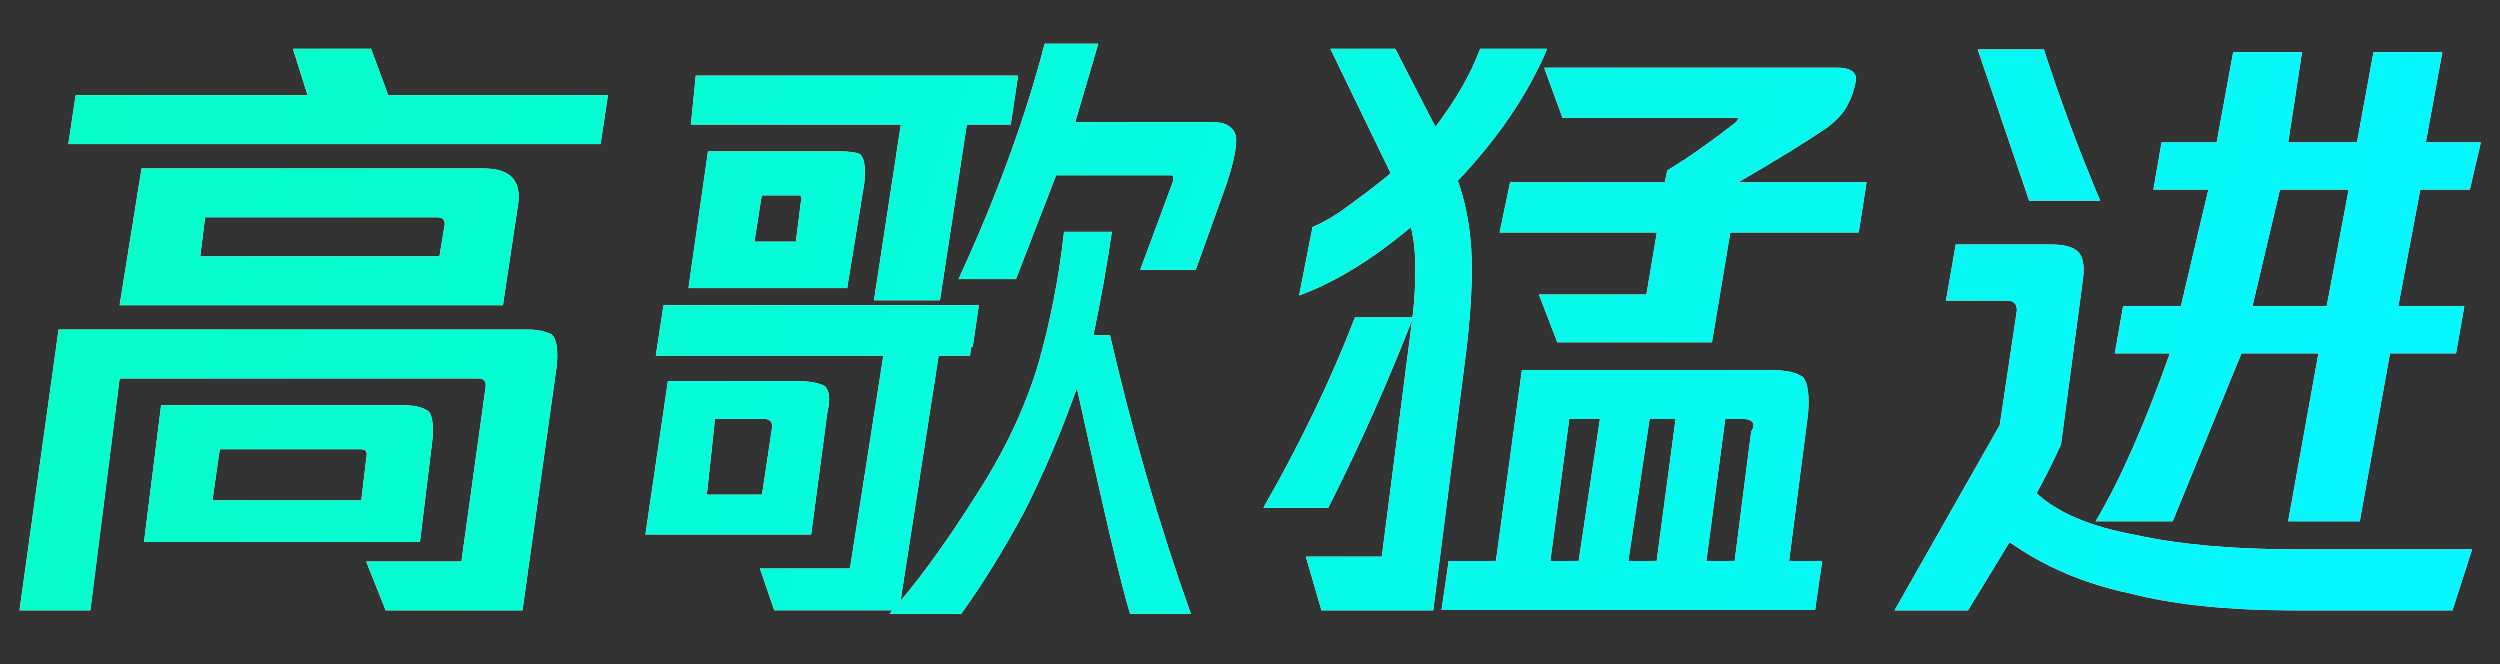 <?xml version="1.0" encoding="UTF-8"?>
<svg width="128px" height="34px" viewBox="0 0 128 34" version="1.1" xmlns="http://www.w3.org/2000/svg" xmlns:xlink="http://www.w3.org/1999/xlink">
    <rect x="0" y="0" width="128" height="34" fill="#333333" stroke="none"/>
    <!-- Generator: Sketch 55.2 (78181) - https://sketchapp.com -->
    <title>text_constellation_30_red</title>
    <desc>Created with Sketch.</desc>
    <defs>
        <linearGradient x1="0%" y1="45.24%" x2="97.955%" y2="53.386%" id="linearGradient-1">
            <stop stop-color="#05FEC8" offset="0%"></stop>
            <stop stop-color="#05F8FF" offset="100%"></stop>
        </linearGradient>
        <path d="M19.875,4.875 L31.125,4.875 L30.75,7.375 L3.5,7.375 L3.875,4.875 L15.75,4.875 L15,2.5 L19,2.5 L19.875,4.875 Z M24.75,8.625 C26.167,8.625 26.75,9.292 26.5,10.625 L25.75,15.625 L6.125,15.625 L7.25,8.625 L24.75,8.625 Z M22.75,11.625 C22.833,11.292 22.708,11.125 22.375,11.125 L10.5,11.125 L10.25,13.125 L22.5,13.125 L22.75,11.625 Z M27,16.875 C27.5,16.875 27.917,16.958 28.25,17.125 C28.5,17.375 28.583,17.917 28.5,18.75 L26.75,31.25 L19.75,31.25 L18.75,28.75 L23.625,28.75 L24.875,19.75 C24.875,19.5 24.75,19.375 24.5,19.375 L6.125,19.375 L4.625,31.25 L1,31.25 L3,16.875 L27,16.875 Z M22.125,22.625 L21.5,27.75 L7.375,27.75 L8.25,20.75 L20.625,20.75 C21.292,20.75 21.75,20.875 22,21.125 C22.167,21.458 22.208,21.958 22.125,22.625 Z M18.75,23.5 C18.833,23.167 18.75,23 18.5,23 L11.25,23 L10.875,25.625 L18.5,25.625 L18.75,23.5 Z M62.103,6.255 C62.755,6.255 63.147,6.491 63.277,6.964 C63.343,7.436 63.18,8.263 62.788,9.444 L61.221,13.815 L58.382,13.815 L60.046,9.326 C60.112,9.09 60.079,8.972 59.949,8.972 L54.074,8.972 L52.018,14.287 L49.081,14.287 C51.039,10.035 52.508,6.019 53.487,2.239 L56.228,2.239 L55.053,6.255 L62.103,6.255 Z M55.983,17.161 L56.83,17.161 C57.958,22.08 59.338,26.836 60.968,31.427 L57.864,31.427 C57.425,30.034 56.516,26.18 55.137,19.867 C54.322,22.162 53.413,24.294 52.41,26.262 C51.344,28.23 50.278,29.952 49.212,31.427 L45.544,31.427 C46.923,29.87 48.365,27.902 49.87,25.524 C51.375,23.228 52.472,20.933 53.162,18.637 C53.789,16.423 54.228,14.168 54.479,11.873 L56.924,11.873 C56.673,13.594 56.36,15.357 55.983,17.161 Z M33.78,17.764 L34.199,15.63 L50.116,15.63 L49.802,17.764 L48.127,17.764 L46.032,31.244 L39.644,31.244 L38.911,29.11 L43.519,29.11 L45.299,17.764 L33.78,17.764 Z M42.367,21.061 L41.529,27.365 L33.047,27.365 L34.199,19.509 L40.692,19.509 C41.459,19.509 41.983,19.606 42.262,19.8 C42.472,20.059 42.507,20.479 42.367,21.061 Z M39.54,21.837 C39.54,21.708 39.505,21.611 39.435,21.546 C39.365,21.481 39.26,21.449 39.121,21.449 L36.607,21.449 L36.189,25.328 L39.016,25.328 L39.54,21.837 Z M41,10.375 C41.083,10.125 41.042,10 40.875,10 L39,10 L38.625,12.375 L40.75,12.375 L41,10.375 Z M44.25,9.375 L43.375,14.75 L35.25,14.75 L36.25,7.75 L43,7.75 C43.417,7.75 43.75,7.792 44,7.875 C44.25,8.042 44.333,8.542 44.25,9.375 Z M44.75,15.375 L46.125,6.375 L35.375,6.375 L35.625,3.875 L52.125,3.875 L51.75,6.375 L49.5,6.375 L48.125,15.375 L44.75,15.375 Z M49.664,18.209 L33.578,18.209 L33.973,15.627 L50.06,15.627 L49.664,18.209 Z M74.639,9.25 C75.021,10.333 75.249,11.5 75.326,12.75 C75.402,14.083 75.326,15.75 75.097,17.75 L73.381,31.25 L67.661,31.25 L66.86,28.5 L70.75,28.5 L72.351,16 C72.427,15.333 72.466,14.583 72.466,13.75 C72.466,12.917 72.389,12.208 72.237,11.625 C70.254,13.292 68.347,14.458 66.517,15.125 L67.203,11.625 C67.813,11.375 68.5,10.958 69.262,10.375 C69.949,9.875 70.597,9.375 71.207,8.875 L68.118,2.5 L71.436,2.5 L73.495,6.5 C74.563,5.083 75.326,3.75 75.783,2.5 L79.215,2.5 C78.224,4.833 76.698,7.083 74.639,9.25 Z M72.351,16.25 C71.055,19.583 69.606,22.833 68.004,26 L64.686,26 C66.593,22.667 68.156,19.417 69.377,16.25 L72.351,16.25 Z M88.993,9.336 L95.567,9.336 L95.165,11.903 L88.59,11.903 L87.651,17.525 L79.734,17.525 L78.795,15.081 L84.296,15.081 L84.833,11.903 L76.782,11.903 L77.319,9.336 L85.236,9.336 L85.37,8.725 C86.443,8.073 87.606,7.258 88.858,6.28 C88.948,6.199 88.993,6.117 88.993,6.036 L80.003,6.036 L79.063,3.469 L94.091,3.469 C94.717,3.469 95.031,3.673 95.031,4.08 C94.941,4.569 94.807,4.977 94.628,5.303 C94.449,5.71 94.091,6.117 93.555,6.525 C92.481,7.258 90.961,8.195 88.993,9.336 Z M92.568,21.203 L91.6,28.723 L93.294,28.723 L92.931,31.23 L73.809,31.23 L74.172,28.723 L76.593,28.723 L77.924,18.948 L90.632,18.948 C91.439,18.948 92.003,19.073 92.326,19.323 C92.568,19.658 92.649,20.284 92.568,21.203 Z M80.345,21.454 L79.376,28.723 L80.829,28.723 L81.918,21.454 L80.345,21.454 Z M84.822,28.723 L85.791,21.454 L84.459,21.454 L83.37,28.723 L84.822,28.723 Z M89.663,22.081 C89.744,21.997 89.785,21.872 89.785,21.705 C89.704,21.538 89.542,21.454 89.3,21.454 L88.332,21.454 L87.364,28.723 L88.816,28.723 L89.663,22.081 Z M126.454,9.703 L123.918,9.703 L122.791,15.679 L126.172,15.679 L125.749,18.091 L122.368,18.091 L120.819,26.69 L117.156,26.69 L118.706,18.091 L114.761,18.091 L111.24,26.69 L107.295,26.69 C108.516,24.662 109.784,21.796 111.099,18.091 L108.281,18.091 L108.704,15.679 L111.662,15.679 L113.071,9.703 L110.254,9.703 L110.676,7.291 L113.494,7.291 L114.339,2.677 L117.861,2.677 L117.156,7.291 L120.678,7.291 L121.523,2.677 L125.045,2.677 L124.2,7.291 L127.017,7.291 L126.454,9.703 Z M119.128,15.679 L120.255,9.703 L116.734,9.703 L115.325,15.679 L119.128,15.679 Z M107.526,10.273 L103.893,10.273 L101.262,2.531 L104.645,2.531 C105.48,5.112 106.44,7.692 107.526,10.273 Z M104.269,25.256 C105.354,26.255 107.025,26.962 109.28,27.379 C111.535,27.878 114.291,28.128 117.548,28.128 L126.568,28.128 L125.565,31.249 L117.423,31.249 C114.082,31.249 111.284,30.958 109.029,30.375 C106.691,29.876 104.645,29.002 102.891,27.753 L100.761,31.249 L97.003,31.249 L102.39,21.76 L103.266,15.891 C103.266,15.725 103.225,15.6 103.141,15.517 C103.058,15.434 102.932,15.392 102.765,15.392 L99.634,15.392 L100.135,12.52 L105.02,12.52 C105.688,12.52 106.148,12.645 106.398,12.895 C106.649,13.144 106.732,13.602 106.649,14.268 L105.521,22.759 C105.104,23.674 104.686,24.507 104.269,25.256 Z" id="path-2"></path>
    </defs>
    <g id="text_constellation_30_red" stroke="none" stroke-width="1" fill="none" fill-rule="evenodd">
        <g id="高歌猛进" fill-rule="nonzero">
            <use fill="#FFFFFF" xlink:href="#path-2"></use>
            <use fill="url(#linearGradient-1)" xlink:href="#path-2"></use>
        </g>
    </g>
</svg>